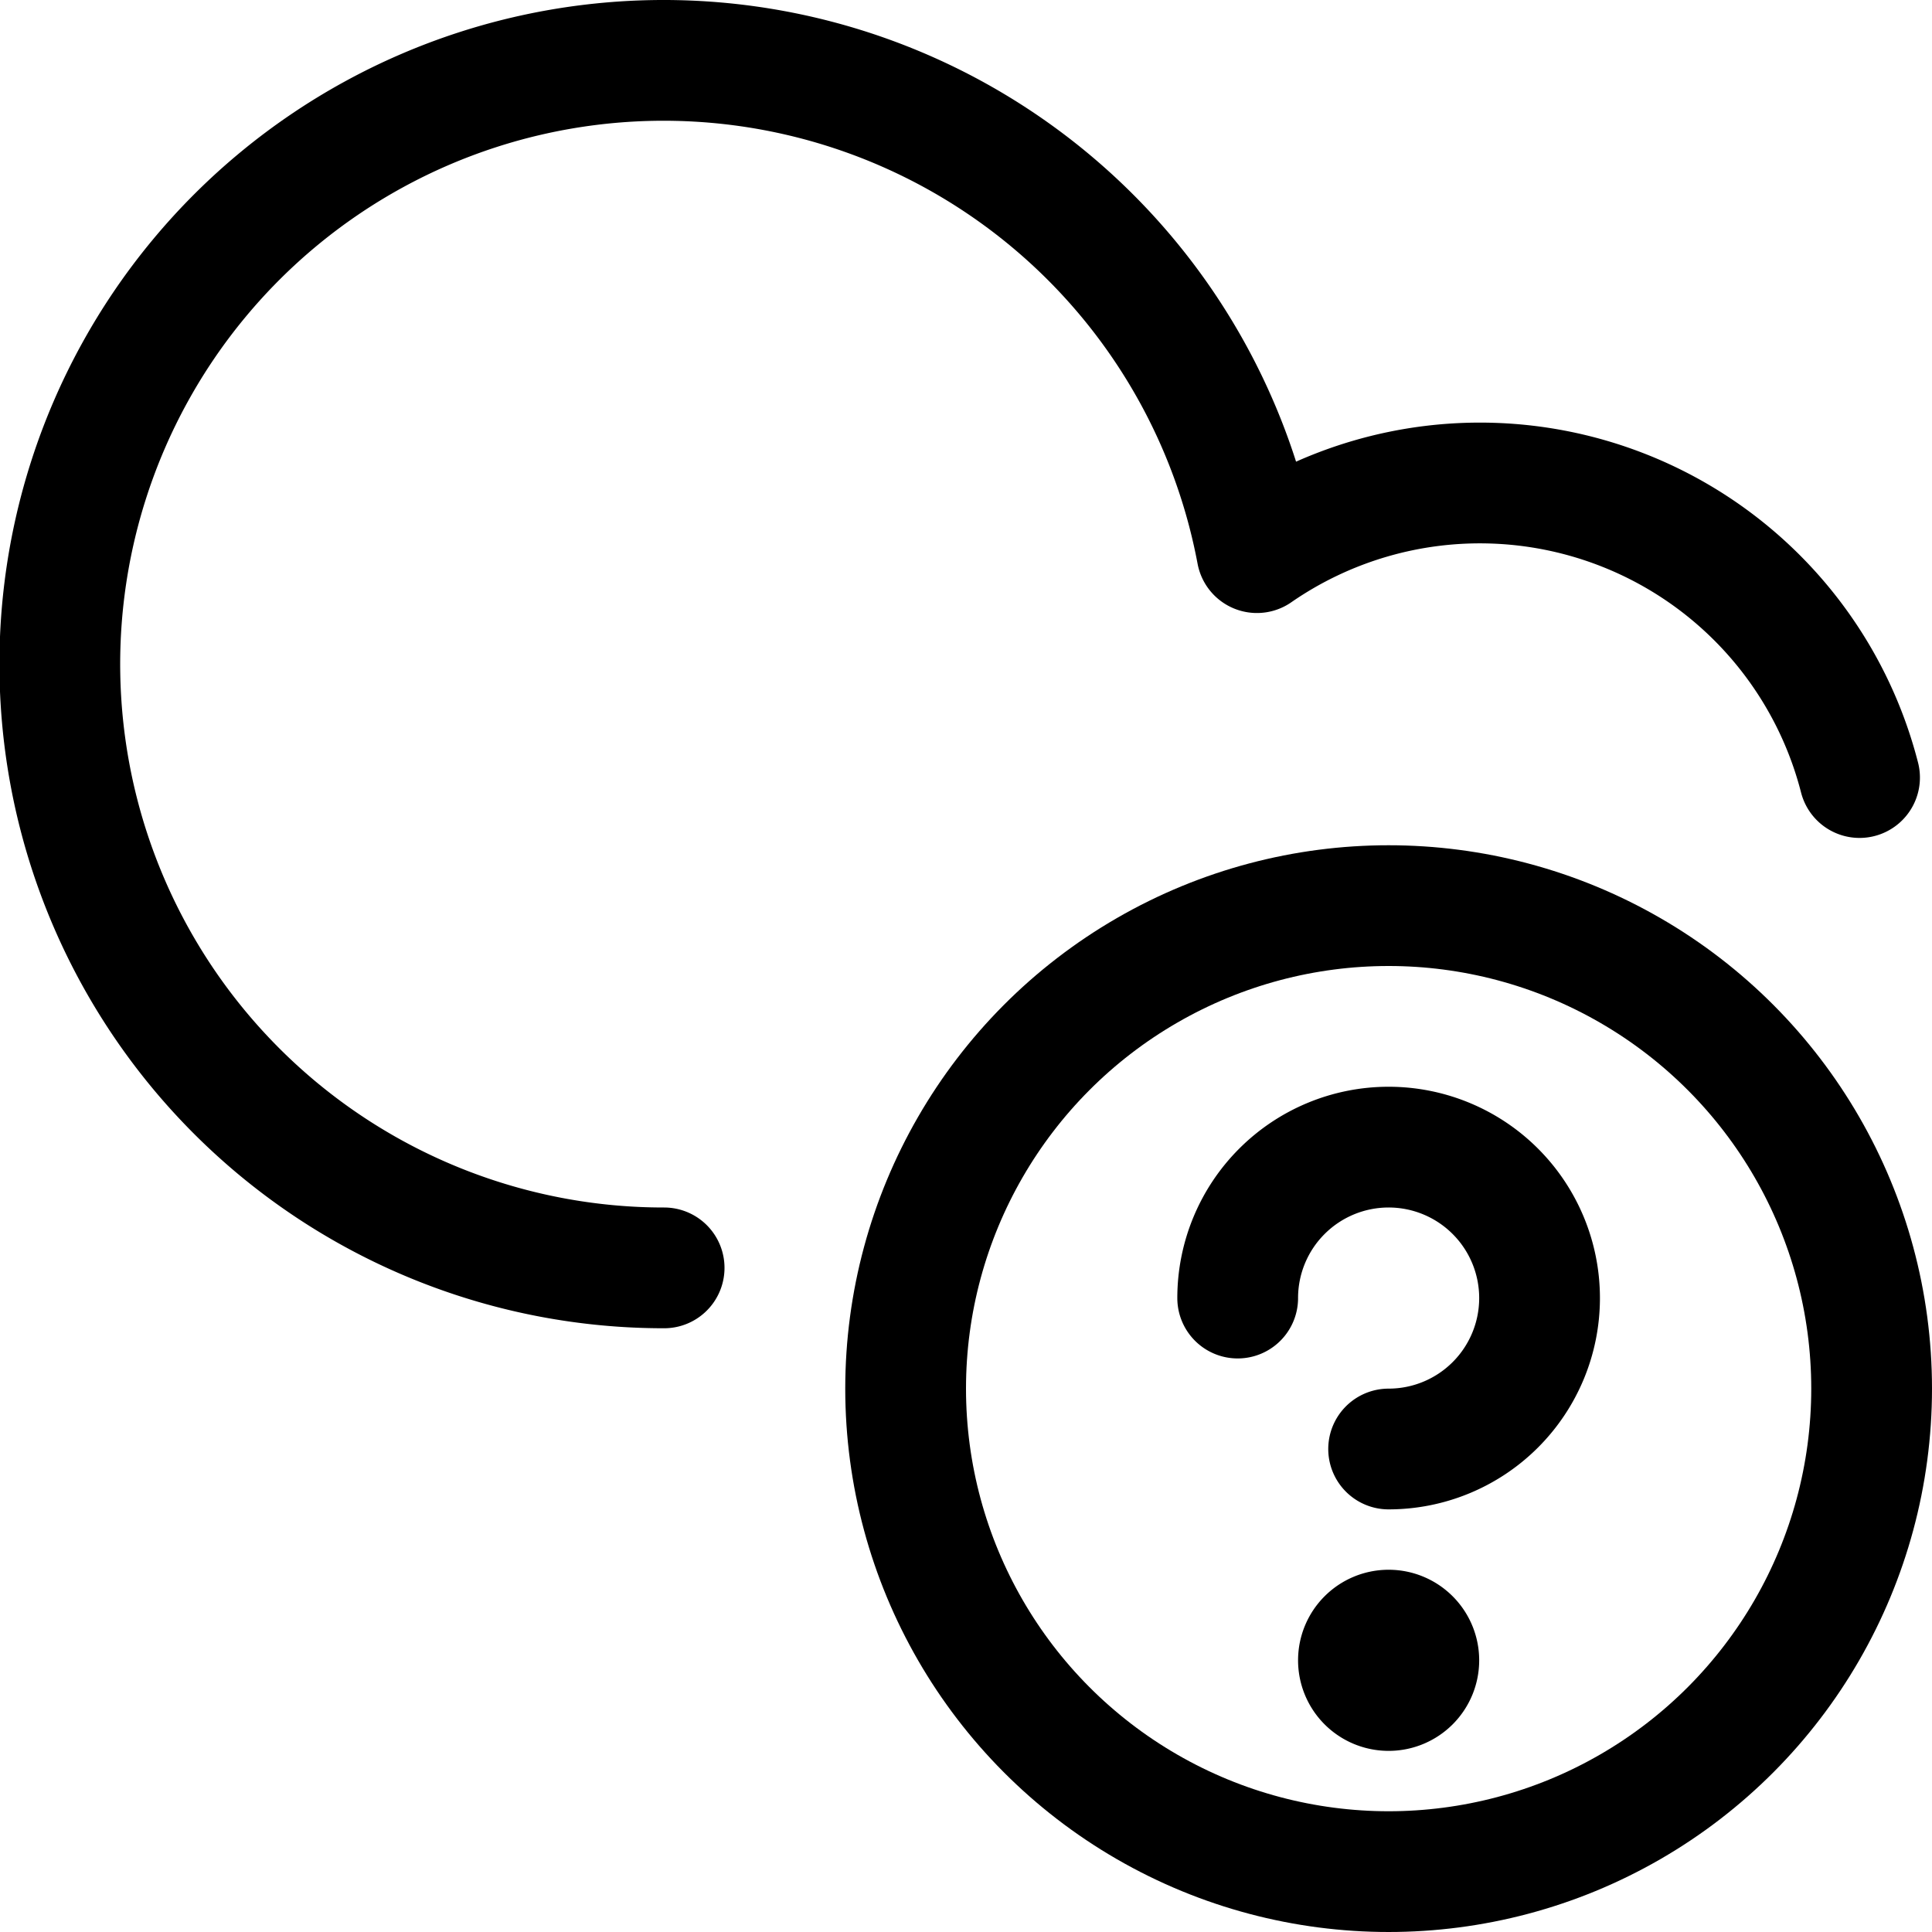 <svg xmlns="http://www.w3.org/2000/svg" width="24" height="24" viewBox="0 0 24 24"><defs><style>.a{fill:none;stroke:#000;stroke-linecap:round;stroke-linejoin:round;stroke-width:1.5px}</style></defs><circle cx="17.25" cy="17.25" r="6" class="a"/><path d="M15.375 16.125A1.875 1.875 0 1 1 17.25 18m0 2.25a.375.375 0 1 0 .375.375.375.375 0 0 0-.375-.375M23.1 9.659a4.868 4.868 0 0 0-7.486-2.794A7.5 7.5 0 1 0 8.25 15.75" class="a"/></svg>